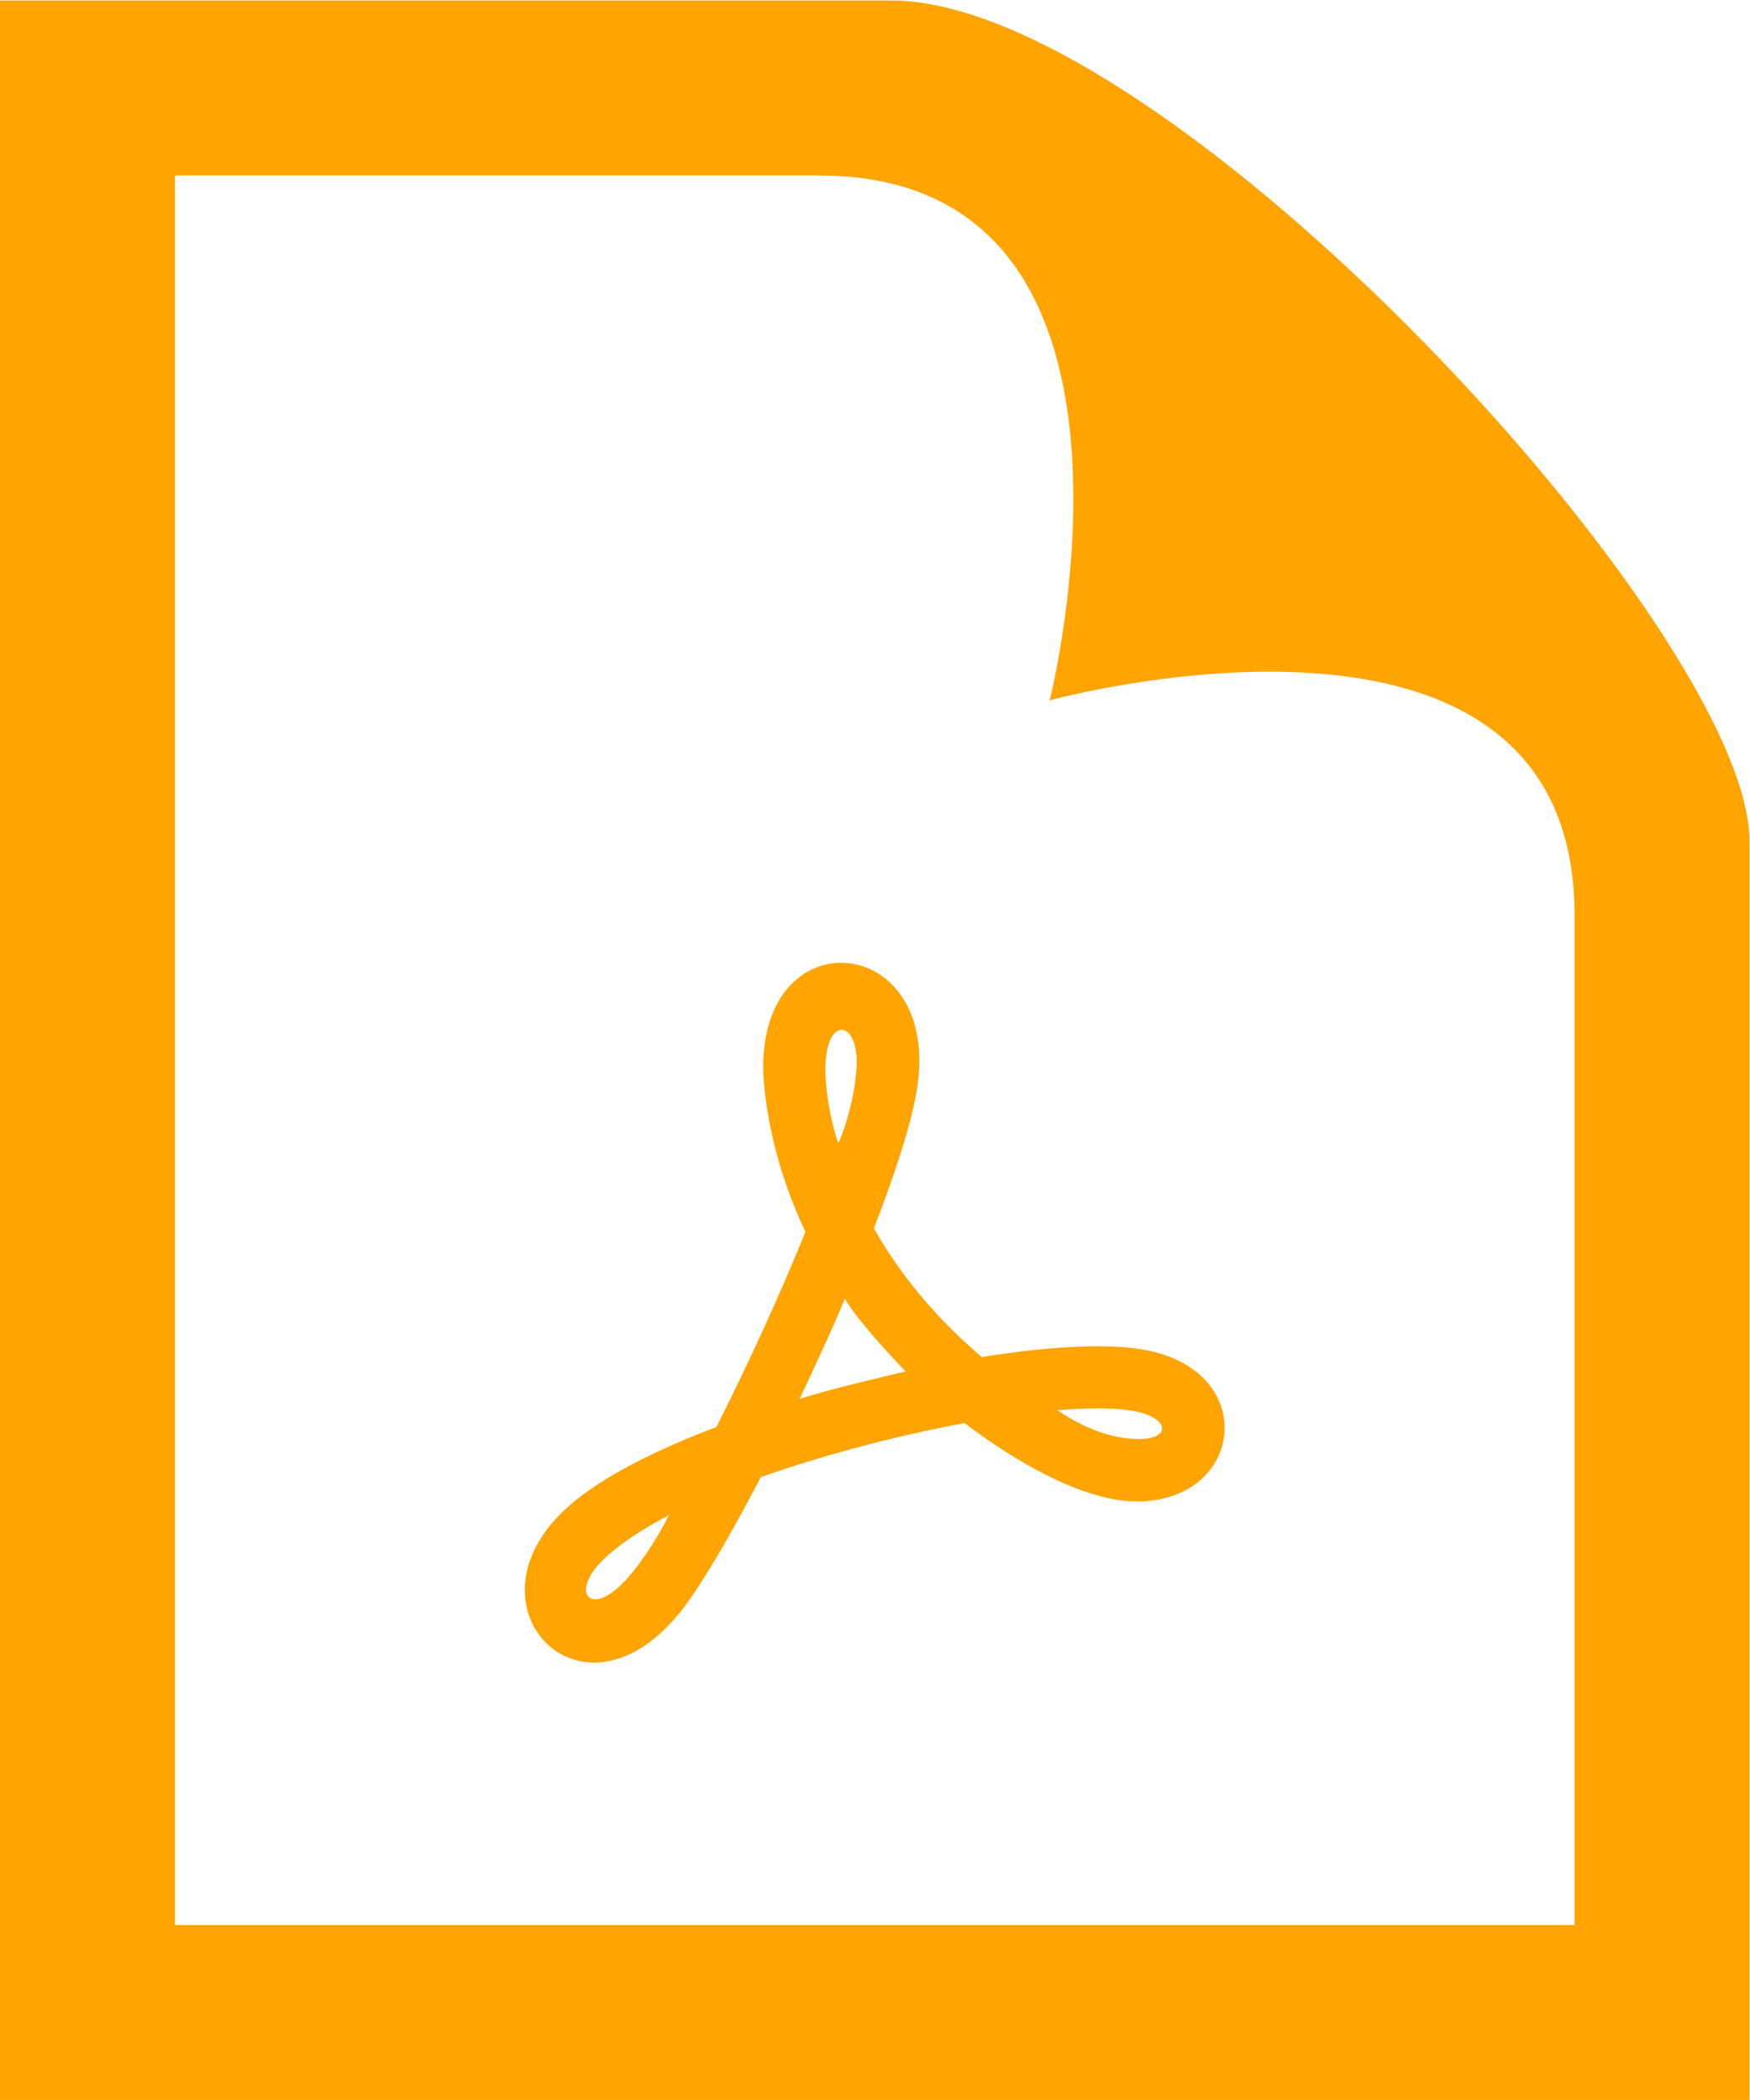 <?xml version="1.0" encoding="UTF-8" standalone="no"?>
<svg
   xmlns:dc="http://purl.org/dc/elements/1.1/"
   xmlns:cc="http://creativecommons.org/ns#"
   xmlns:rdf="http://www.w3.org/1999/02/22-rdf-syntax-ns#"
   xmlns:svg="http://www.w3.org/2000/svg"
   xmlns="http://www.w3.org/2000/svg"
   xmlns:sodipodi="http://sodipodi.sourceforge.net/DTD/sodipodi-0.dtd"
   xmlns:inkscape="http://www.inkscape.org/namespaces/inkscape"
   version="1.1"
   id="svg2"
   xml:space="preserve"
   width="26.667"
   height="32"
   viewBox="0 0 26.667 32"
   sodipodi:docname="page-icon.svg"
   inkscape:version="1.0.2 (e86c870879, 2021-01-15, custom)"><defs
     id="defs6"><clipPath
       clipPathUnits="userSpaceOnUse"
       id="clipPath18"><path
         d="M 0,24 H 20 V 0 H 0 Z"
         id="path16" /></clipPath></defs><sodipodi:namedview
     pagecolor="#ffffff"
     bordercolor="#666666"
     borderopacity="1"
     objecttolerance="10"
     gridtolerance="10"
     guidetolerance="10"
     inkscape:pageopacity="0"
     inkscape:pageshadow="2"
     inkscape:window-width="1920"
     inkscape:window-height="1017"
     id="namedview4"
     showgrid="false"
     inkscape:zoom="13.28125"
     inkscape:cx="-1.6495593"
     inkscape:cy="14.111883"
     inkscape:window-x="-8"
     inkscape:window-y="-8"
     inkscape:window-maximized="1"
     inkscape:current-layer="g10"
     inkscape:document-rotation="0" /><g
     id="g10"
     inkscape:groupmode="layer"
     inkscape:label="Vector Smart Object"
     transform="matrix(1.333,0,0,-1.333,0,32)"><g
       id="g12"
       style="fill:#ffa400;fill-opacity:1"><g
         id="g14"
         clip-path="url(#clipPath18)"
         style="fill:#ffa400;fill-opacity:1"><g
           id="g20"
           transform="translate(9.454,11.996)"
           style="fill:#ffa400;fill-opacity:1"><path
             d="M 0,0 C -0.057,-0.296 0.029,-0.771 0.129,-1.061 0.242,-0.824 0.384,-0.255 0.326,0.024 0.27,0.303 0.064,0.323 0,0 m -0.314,-3.983 c 0.328,0.109 1.036,0.274 1.213,0.315 -0.02,0.022 -0.528,0.544 -0.695,0.832 -0.134,-0.335 -0.509,-1.127 -0.518,-1.147 m 2.947,-0.128 c 0.235,-0.158 0.557,-0.323 0.911,-0.329 0.412,-0.009 0.377,0.26 -0.082,0.327 -0.2,0.03 -0.488,0.03 -0.829,0.002 m -4.44,-1.201 c -0.253,-0.127 -0.609,-0.348 -0.801,-0.559 -0.299,-0.328 -0.103,-0.586 0.257,-0.233 0.178,0.172 0.392,0.492 0.544,0.792 m -1.199,0.055 c 0.346,0.327 0.932,0.647 1.742,0.954 0.366,0.725 0.731,1.523 1.018,2.232 -0.242,0.507 -0.397,1.039 -0.464,1.588 -0.25,2.061 2.083,1.907 1.729,-0.012 -0.068,-0.368 -0.23,-0.884 -0.483,-1.536 0.367,-0.654 0.849,-1.146 1.233,-1.472 0.524,0.084 1.271,0.17 1.796,0.093 1.397,-0.205 1.22,-1.744 -0.02,-1.744 -0.649,0 -1.463,0.508 -1.972,0.896 -0.779,-0.144 -1.613,-0.365 -2.33,-0.618 -0.229,-0.439 -0.536,-1.001 -0.811,-1.395 -1.143,-1.647 -2.65,-0.127 -1.438,1.014 M 0.735,12.004 H -9.454 v -24 h 20 V 2.39 c 0,2.391 -6.649,9.614 -9.811,9.614 m -0.827,-2 c 4.155,0 2.638,-6 2.638,-6 0,0 6,1.65 6,-2.457 V -9.996 h -16 v 20 z"
             style="fill:#ffa400;fill-opacity:1;fill-rule:nonzero;stroke:none"
             id="path22" /></g></g></g></g></svg>
